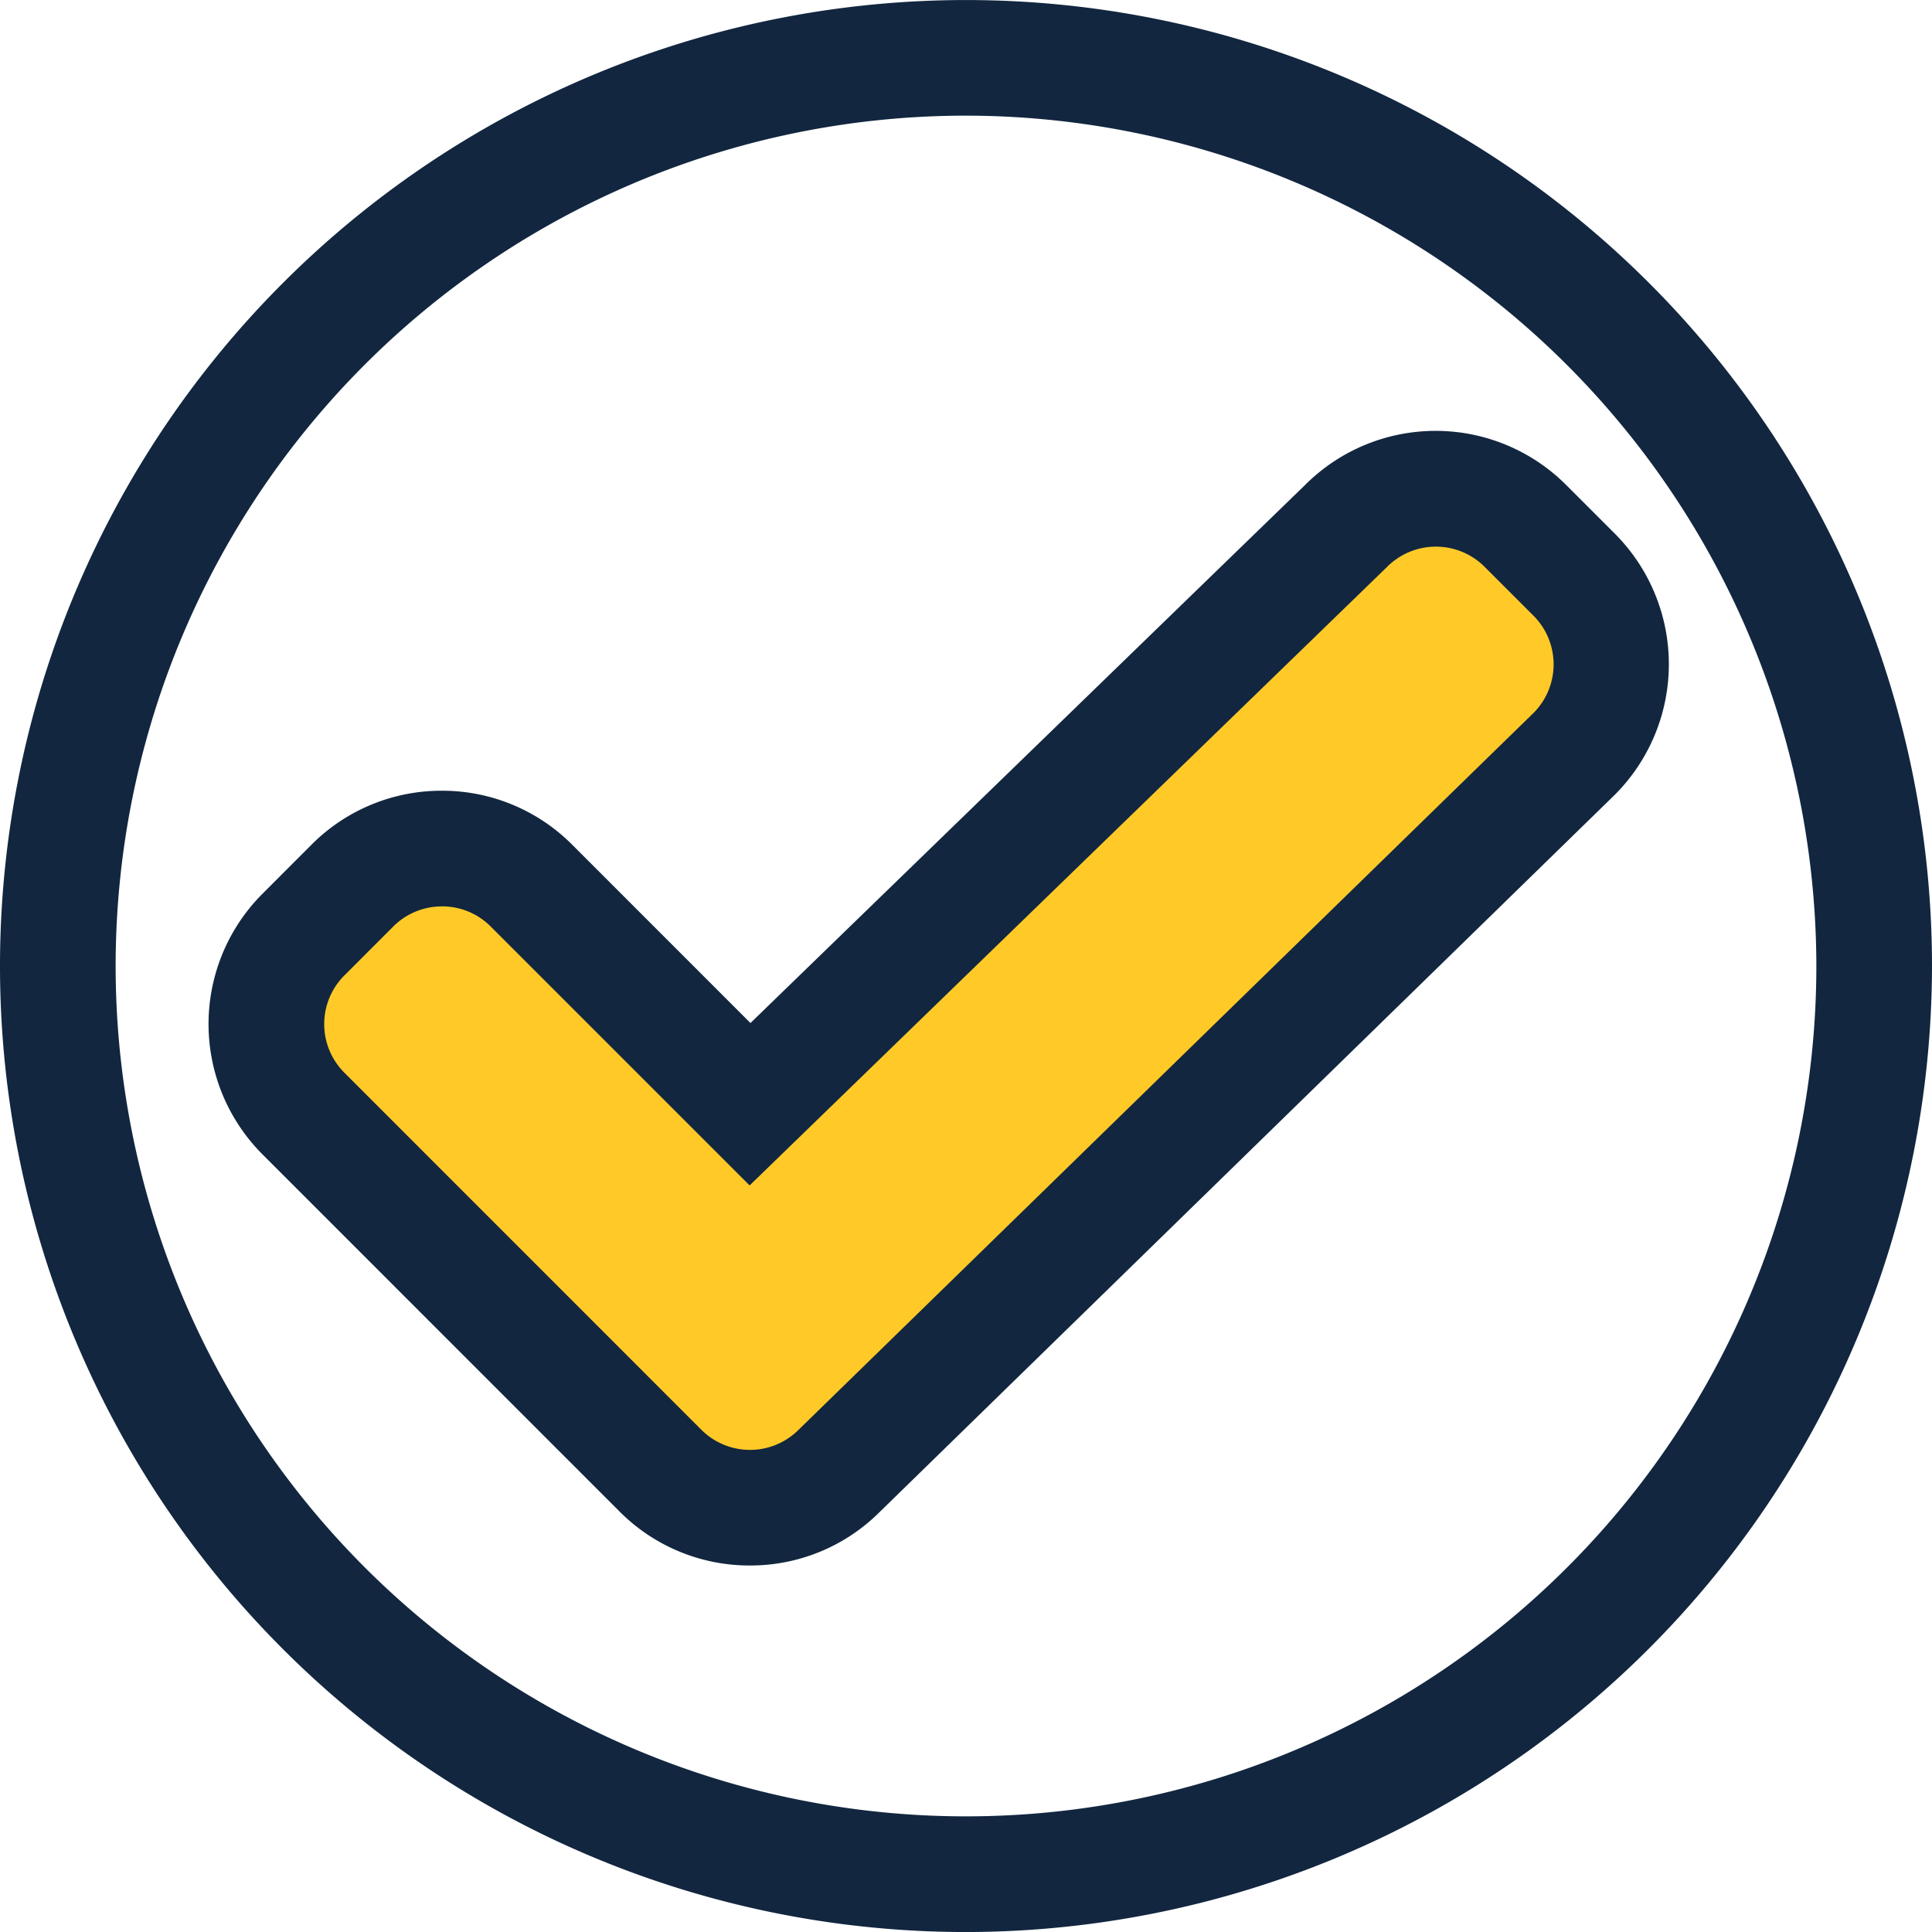 <svg xmlns="http://www.w3.org/2000/svg" width="50" height="50.001" viewBox="0 0 50 50.001">
  <g id="t2-i2" transform="translate(-482.045 -4010.384)">
    <path id="Path_100486" data-name="Path 100486" d="M507.045,4060.385a25,25,0,1,1,25-25A25.029,25.029,0,0,1,507.045,4060.385Zm0-47.008a22.007,22.007,0,1,0,22.007,22.007A22.032,22.032,0,0,0,507.045,4013.377Z" transform="translate(0 0)" fill="#12263f"/>
    <path id="Path_100487" data-name="Path 100487" d="M498.935,4039.063a3.278,3.278,0,0,0-4.637,0l-1.263,1.264a3.275,3.275,0,0,0,0,4.636l9.236,9.236a3.277,3.277,0,0,0,4.635,0l19.014-18.55a3.28,3.28,0,0,0,0-4.636l-1.265-1.264a3.279,3.279,0,0,0-4.637,0l-15.431,14.969Z" transform="translate(-3.137 -5.756)" fill="#ffca28"/>
    <path id="Path_100488" data-name="Path 100488" d="M503.908,4055.975a4.744,4.744,0,0,1-3.376-1.4l-9.235-9.237a4.772,4.772,0,0,1,0-6.751l1.262-1.263a4.745,4.745,0,0,1,3.377-1.4h0a4.741,4.741,0,0,1,3.376,1.4l4.611,4.612,14.372-13.943a4.775,4.775,0,0,1,6.736.016l1.265,1.265a4.782,4.782,0,0,1,0,6.751l-19.028,18.564A4.732,4.732,0,0,1,503.908,4055.975Zm-7.971-17.057a1.771,1.771,0,0,0-1.26.522l-1.263,1.264a1.778,1.778,0,0,0,0,2.518l9.237,9.239a1.78,1.78,0,0,0,2.519,0L524.2,4033.9a1.782,1.782,0,0,0-.014-2.507l-1.264-1.264a1.783,1.783,0,0,0-2.521,0l-16.5,16.01-6.7-6.7a1.768,1.768,0,0,0-1.26-.522Z" transform="translate(-2.456 -5.076)" fill="#12263f"/>
  </g>
</svg>
